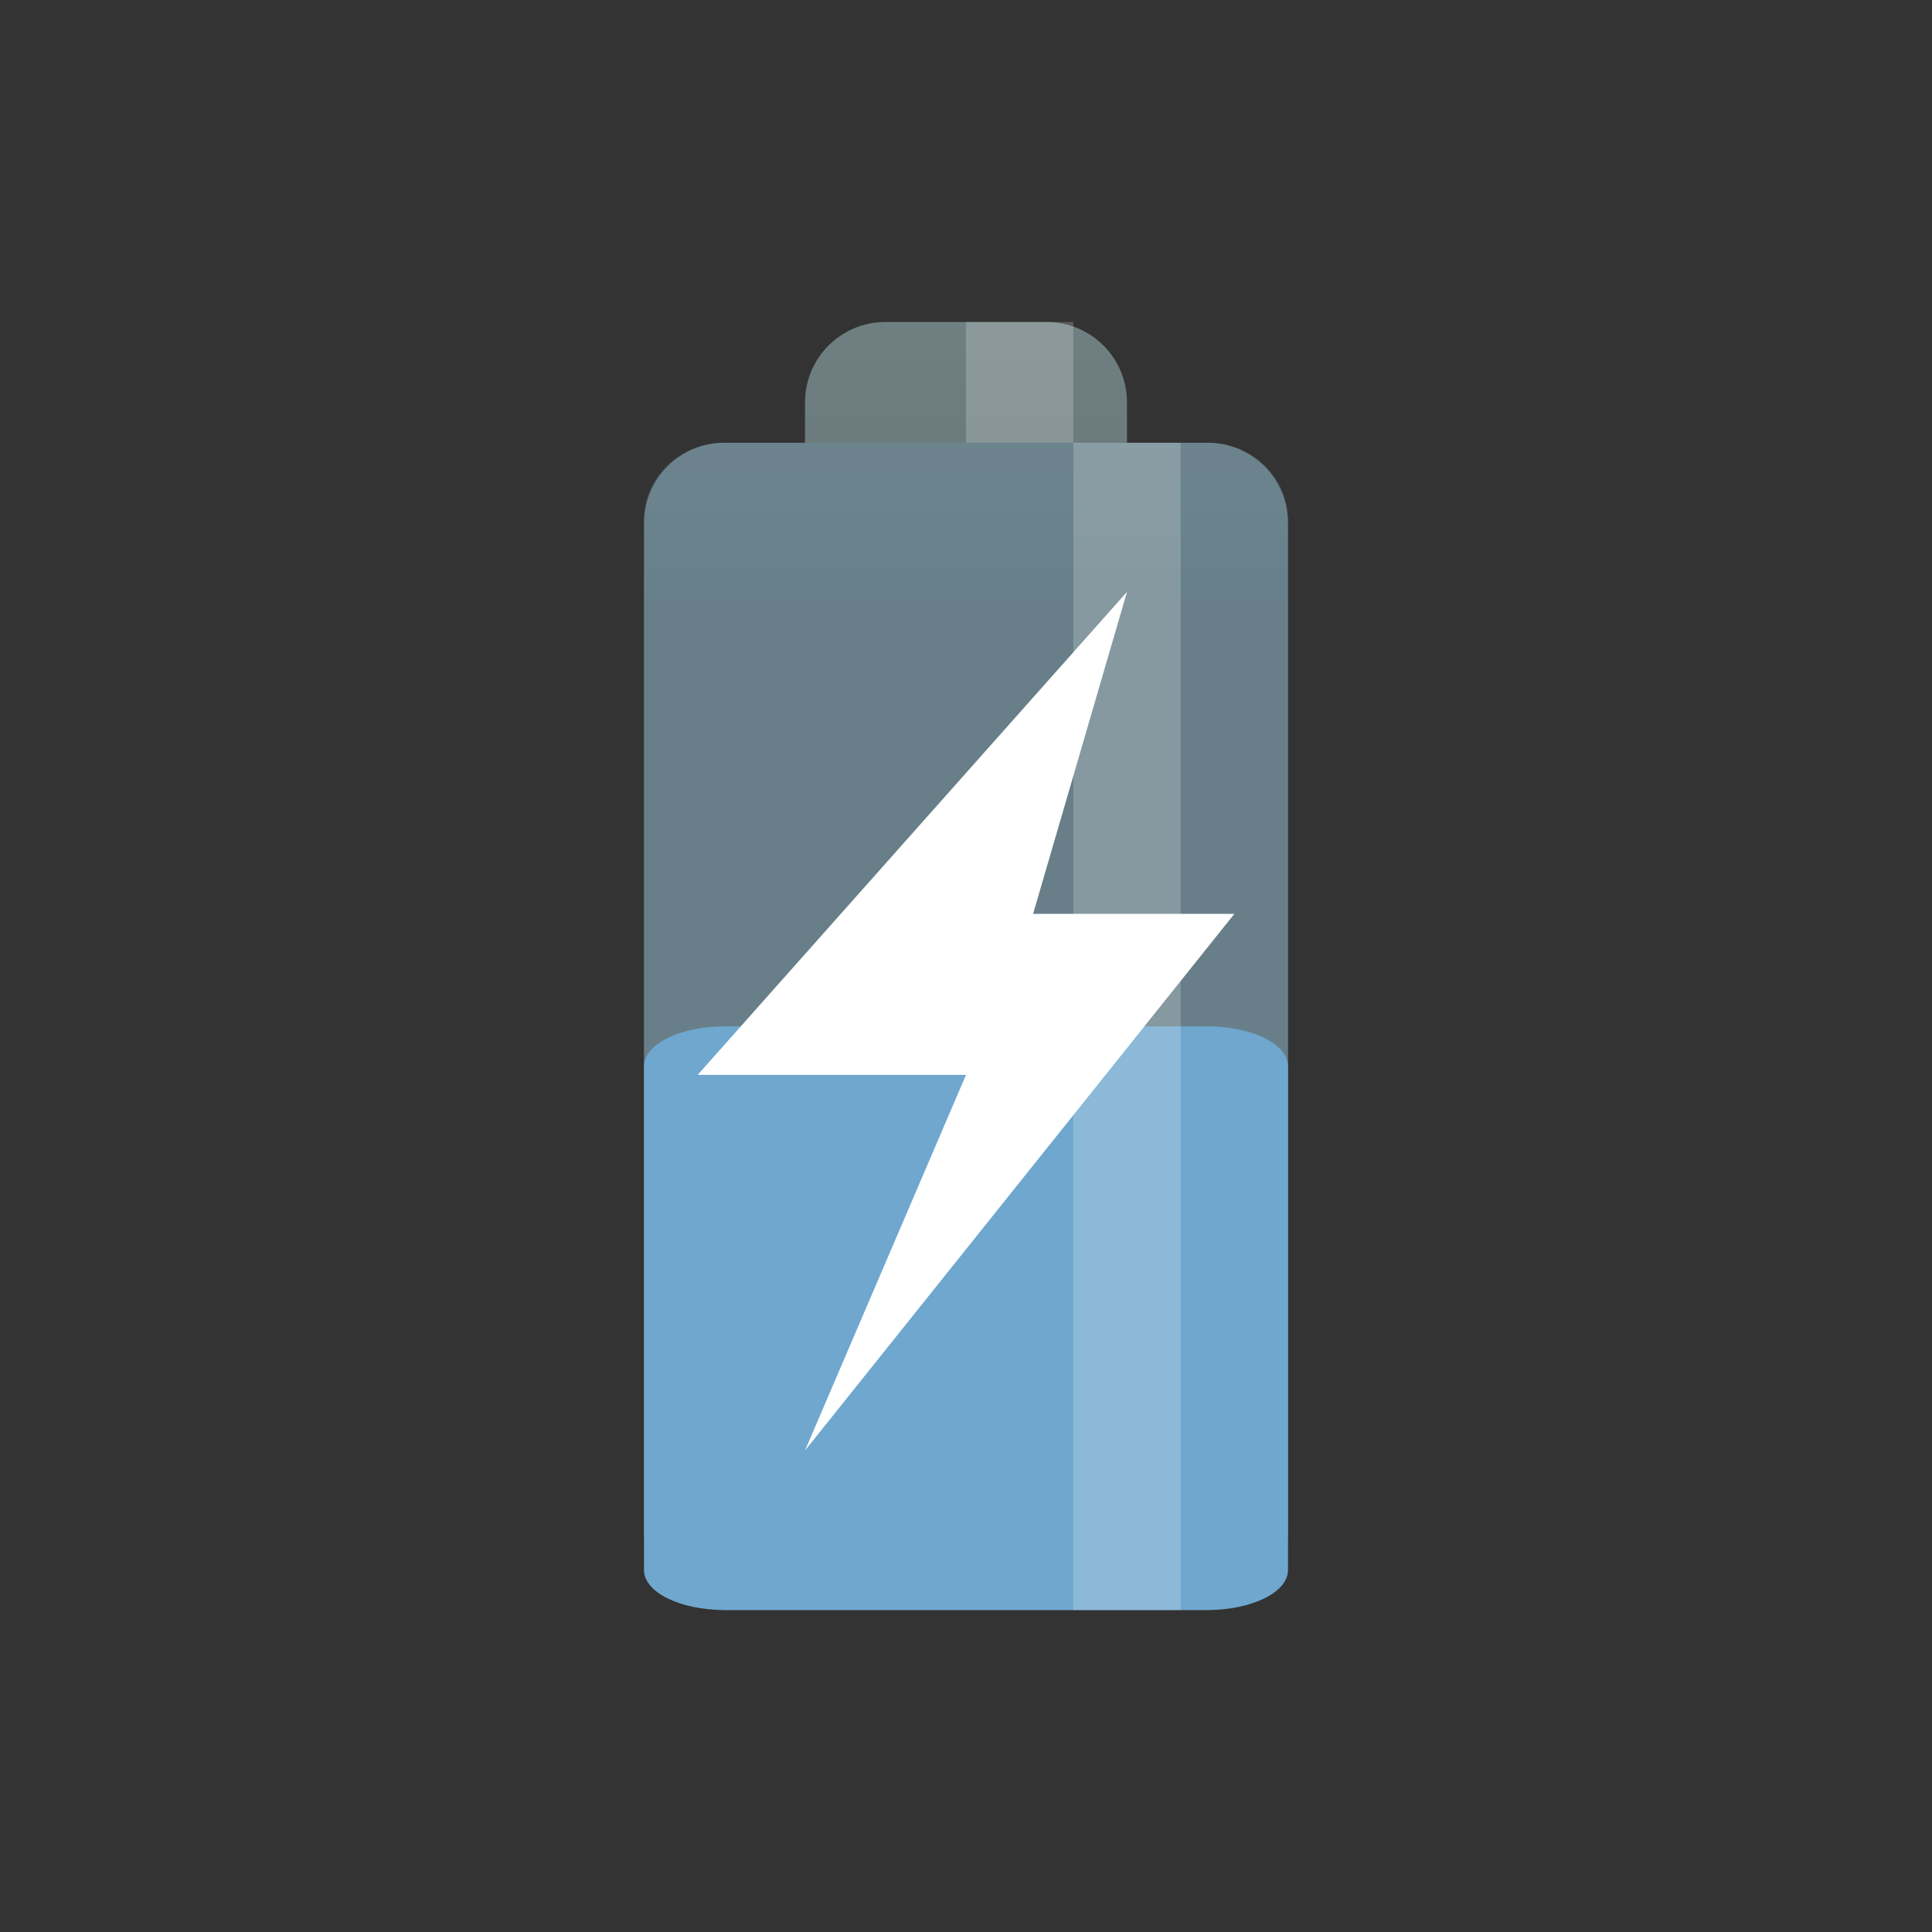 <?xml version="1.0" encoding="UTF-8" standalone="no"?>
<svg
   xmlns:dc="http://purl.org/dc/elements/1.1/"
   xmlns:cc="http://creativecommons.org/ns#"
   xmlns:rdf="http://www.w3.org/1999/02/22-rdf-syntax-ns#"
   xmlns:svg="http://www.w3.org/2000/svg"
   xmlns="http://www.w3.org/2000/svg"
   xmlns:xlink="http://www.w3.org/1999/xlink"
   xmlns:sodipodi="http://sodipodi.sourceforge.net/DTD/sodipodi-0.dtd"
   xmlns:inkscape="http://www.inkscape.org/namespaces/inkscape"
   width="48"
   height="48"
   viewBox="0 0 48 48"
   id="svg2"
   version="1.1"
   inkscape:version="0.91 r"
   sodipodi:docname="battery-low-charging.svg">
  <rect x="0" y="0" width="48" height="48" fill="#333333" stroke="none"/>
  <defs
     id="defs8">
    <linearGradient
       inkscape:collect="always"
       xlink:href="#linearGradient3784"
       id="linearGradient3790"
       x1="22.454"
       y1="-7"
       x2="22.454"
       y2="23"
       gradientUnits="userSpaceOnUse" />
    <linearGradient
       id="linearGradient3784">
      <stop
         style="stop-color:#839496;stop-opacity:1;"
         offset="0"
         id="stop3786" />
      <stop
         style="stop-color:#667678;stop-opacity:1;"
         offset="1"
         id="stop3788" />
    </linearGradient>
    <linearGradient
       gradientTransform="matrix(0.75,0,0,0.75,-2,-2)"
       y2="23"
       x2="22.454"
       y1="-7"
       x1="22.454"
       gradientUnits="userSpaceOnUse"
       id="linearGradient3011"
       xlink:href="#linearGradient3784"
       inkscape:collect="always" />
  </defs>
  <sodipodi:namedview
     pagecolor="#ffffff"
     bordercolor="#666666"
     borderopacity="1"
     objecttolerance="10"
     gridtolerance="10"
     guidetolerance="10"
     inkscape:pageopacity="0"
     inkscape:pageshadow="2"
     inkscape:window-width="1366"
     inkscape:window-height="747"
     id="namedview6"
     showgrid="true"
     inkscape:zoom="5.2149125"
     inkscape:cx="-16.84502"
     inkscape:cy="16.4258"
     inkscape:window-x="0"
     inkscape:window-y="21"
     inkscape:window-maximized="1"
     inkscape:current-layer="svg2">
    <inkscape:grid
       type="xygrid"
       id="grid3010" />
  </sodipodi:namedview>
  <path
     inkscape:connector-curvature="0"
     style="fill:url(#linearGradient3011);fill-opacity:1;stroke:none"
     d="m 22,8 c -1.108,0 -2,0.892 -2,2 l 0,1 -2,0 c -1.108,0 -2,0.892 -2,2 l 0,25 c 0,1.108 0.892,2 2,2 L 30,40 c 1.108,0 2,-0.892 2,-2 l 0,-25 c 0,-1.108 -0.892,-2 -2,-2 l -2,0 0,-1 c 0,-1.108 -0.892,-2 -2,-2 l -4,0 z"
     id="rect2995" />
  <path
     style="opacity:0.2;fill:#6fa7ce;fill-opacity:1;stroke:none"
     d="m 18,11 12,0 c 1.108,0 2,0.847 2,1.898 l 0,25.204 C 32,39.153 31.108,40 30,40 l -12,0 c -1.108,0 -2,-0.847 -2,-1.898 L 16,12.898 c 0,-1.052 0.892,-1.898 2,-1.898 z"
     id="rect3770"
     inkscape:connector-curvature="0"
     sodipodi:nodetypes="sssssssss" />
  <rect
     style="opacity:0.2;fill:#ffffff;fill-opacity:1;stroke:none"
     id="rect3774"
     width="2.667"
     height="3"
     x="24"
     y="8" />
  <path
     style="fill:#6fa7ce;fill-opacity:1;stroke:none"
     d="m 18,25.5 12,0 c 1.108,0 2,0.442 2,0.991 l 0,12.517 C 32,39.558 31.108,40 30,40 l -12,0 c -1.108,0 -2,-0.442 -2,-0.991 L 16,26.491 C 16,25.942 16.892,25.5 18,25.5 Z"
     id="rect3770-7"
     inkscape:connector-curvature="0"
     sodipodi:nodetypes="sssssssss" />
  <rect
     style="opacity:0.2;fill:#ffffff;fill-opacity:1;stroke:none"
     id="rect3772"
     width="2.667"
     height="29"
     x="26.667"
     y="11"
     ry="0" />
  <path
     style="fill:#ffffff;fill-opacity:1;fill-rule:evenodd"
     d="m 28,14.705 -10.667,12 6.667,0 -4,9.333 10.667,-13.333 -5,0 L 28,14.705 Z"
     id="path8"
     inkscape:connector-curvature="0" />
</svg>
